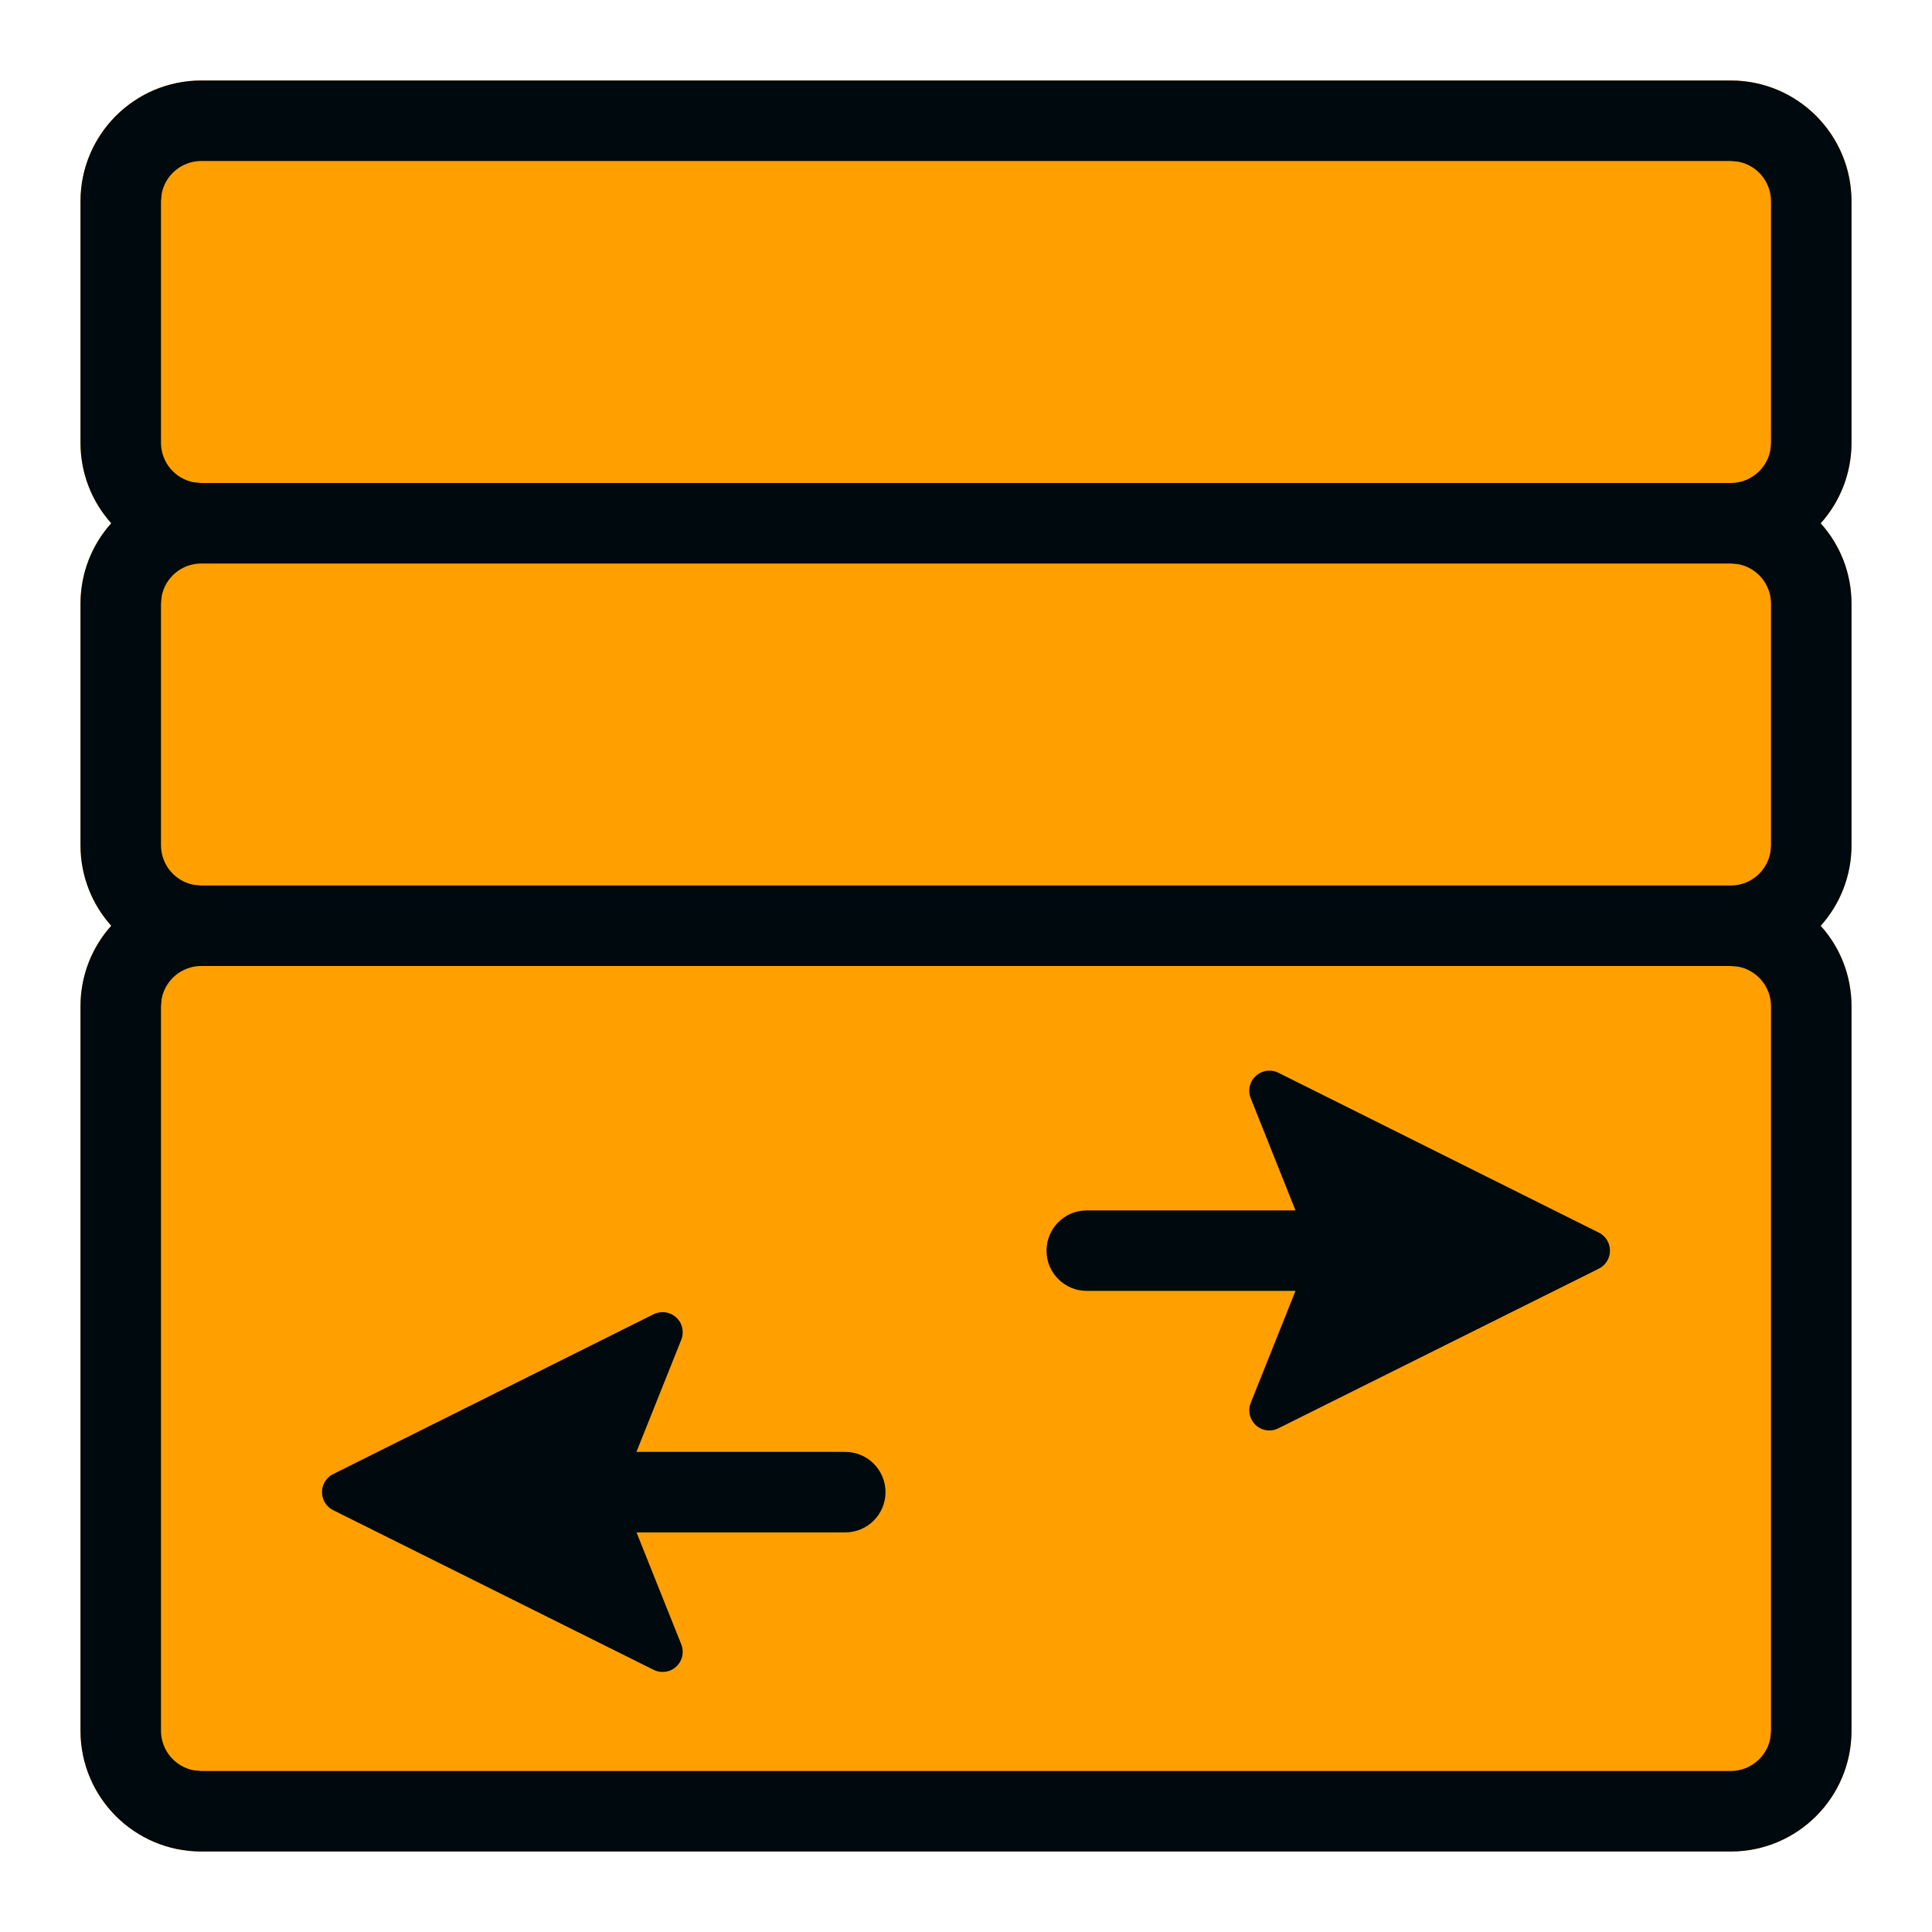 <?xml version="1.0" encoding="UTF-8"?>
<svg width="24px" height="24px" viewBox="0 0 24 24" version="1.1" xmlns="http://www.w3.org/2000/svg" xmlns:xlink="http://www.w3.org/1999/xlink">
    <!-- Generator: Sketch 60.1 (88133) - https://sketch.com -->
    <title>Topology/stacked-switch-topology_24</title>
    <desc>Created with Sketch.</desc>
    <g id="Topology/stacked-switch-topology_24" stroke="none" stroke-width="1" fill="none" fill-rule="evenodd">
        <path d="M21.5,1 C22.328,1 23,1.672 23,2.5 L23,5.5 C23,5.885 22.855,6.236 22.617,6.501 C22.856,6.765 23,7.116 23,7.5 L23,10.5 C23,10.885 22.855,11.236 22.617,11.501 C22.856,11.765 23,12.116 23,12.5 L23,21.5 C23,22.328 22.328,23 21.5,23 L2.5,23 C1.672,23 1,22.328 1,21.5 L1,12.5 C1,12.116 1.144,11.765 1.382,11.5 C1.145,11.236 1,10.885 1,10.5 L1,7.5 C1,7.116 1.144,6.765 1.382,6.5 C1.145,6.236 1,5.885 1,5.5 L1,2.5 C1,1.672 1.672,1 2.5,1 L21.5,1 Z" id="secondary-color" fill="#FFA000"></path>
        <path d="M21.5,1 C22.328,1 23,1.672 23,2.5 L23,5.5 C23,5.885 22.855,6.236 22.617,6.501 C22.856,6.765 23,7.116 23,7.5 L23,10.5 C23,10.885 22.855,11.236 22.617,11.501 C22.856,11.765 23,12.116 23,12.5 L23,21.5 C23,22.328 22.328,23 21.5,23 L2.5,23 C1.672,23 1,22.328 1,21.5 L1,12.5 C1,12.116 1.144,11.765 1.382,11.5 C1.145,11.236 1,10.885 1,10.5 L1,7.5 C1,7.116 1.144,6.765 1.382,6.5 C1.145,6.236 1,5.885 1,5.5 L1,2.5 C1,1.672 1.672,1 2.5,1 L21.5,1 Z M21.5,12 L2.5,12 C2.255,12 2.05,12.177 2.008,12.41 L2,12.5 L2,21.5 C2,21.745 2.177,21.95 2.41,21.992 L2.5,22 L21.5,22 C21.745,22 21.95,21.823 21.992,21.59 L22,21.5 L22,12.5 C22,12.255 21.823,12.05 21.59,12.008 L21.5,12 Z M8.455,16.438 C8.486,16.502 8.489,16.577 8.463,16.643 L7.906,18.036 L10.5,18.036 C10.776,18.036 11,18.26 11,18.536 C11,18.812 10.776,19.036 10.5,19.036 L7.907,19.036 L8.463,20.427 C8.514,20.555 8.452,20.7 8.324,20.752 C8.257,20.778 8.183,20.775 8.119,20.743 L4.139,18.76 C4.015,18.698 3.965,18.548 4.026,18.424 C4.051,18.376 4.09,18.336 4.138,18.312 L8.119,16.326 C8.243,16.265 8.393,16.315 8.455,16.438 Z M15.88,13.326 L19.861,15.312 C19.91,15.336 19.949,15.376 19.973,15.424 C20.035,15.548 19.985,15.698 19.861,15.76 L15.88,17.743 C15.817,17.775 15.742,17.778 15.676,17.752 C15.548,17.7 15.486,17.555 15.537,17.427 L16.093,16.036 L13.5,16.036 C13.224,16.036 13,15.812 13,15.536 C13,15.26 13.224,15.036 13.5,15.036 L16.093,15.036 L15.537,13.643 C15.51,13.577 15.513,13.502 15.545,13.438 C15.607,13.315 15.757,13.265 15.88,13.326 Z M21.5,7 L2.5,7 C2.255,7 2.05,7.177 2.008,7.41 L2,7.5 L2,10.5 C2,10.745 2.177,10.95 2.41,10.992 L2.5,11 L21.5,11 C21.745,11 21.95,10.823 21.992,10.59 L22,10.5 L22,7.5 C22,7.255 21.823,7.05 21.59,7.008 L21.5,7 Z M21.5,2 L2.5,2 C2.255,2 2.05,2.177 2.008,2.41 L2,2.5 L2,5.5 C2,5.745 2.177,5.95 2.41,5.992 L2.5,6 L21.5,6 C21.745,6 21.95,5.823 21.992,5.59 L22,5.5 L22,2.5 C22,2.255 21.823,2.05 21.59,2.008 L21.5,2 Z" id="stacked-switch-topology_24" fill="#00090D"></path>
    </g>
</svg>